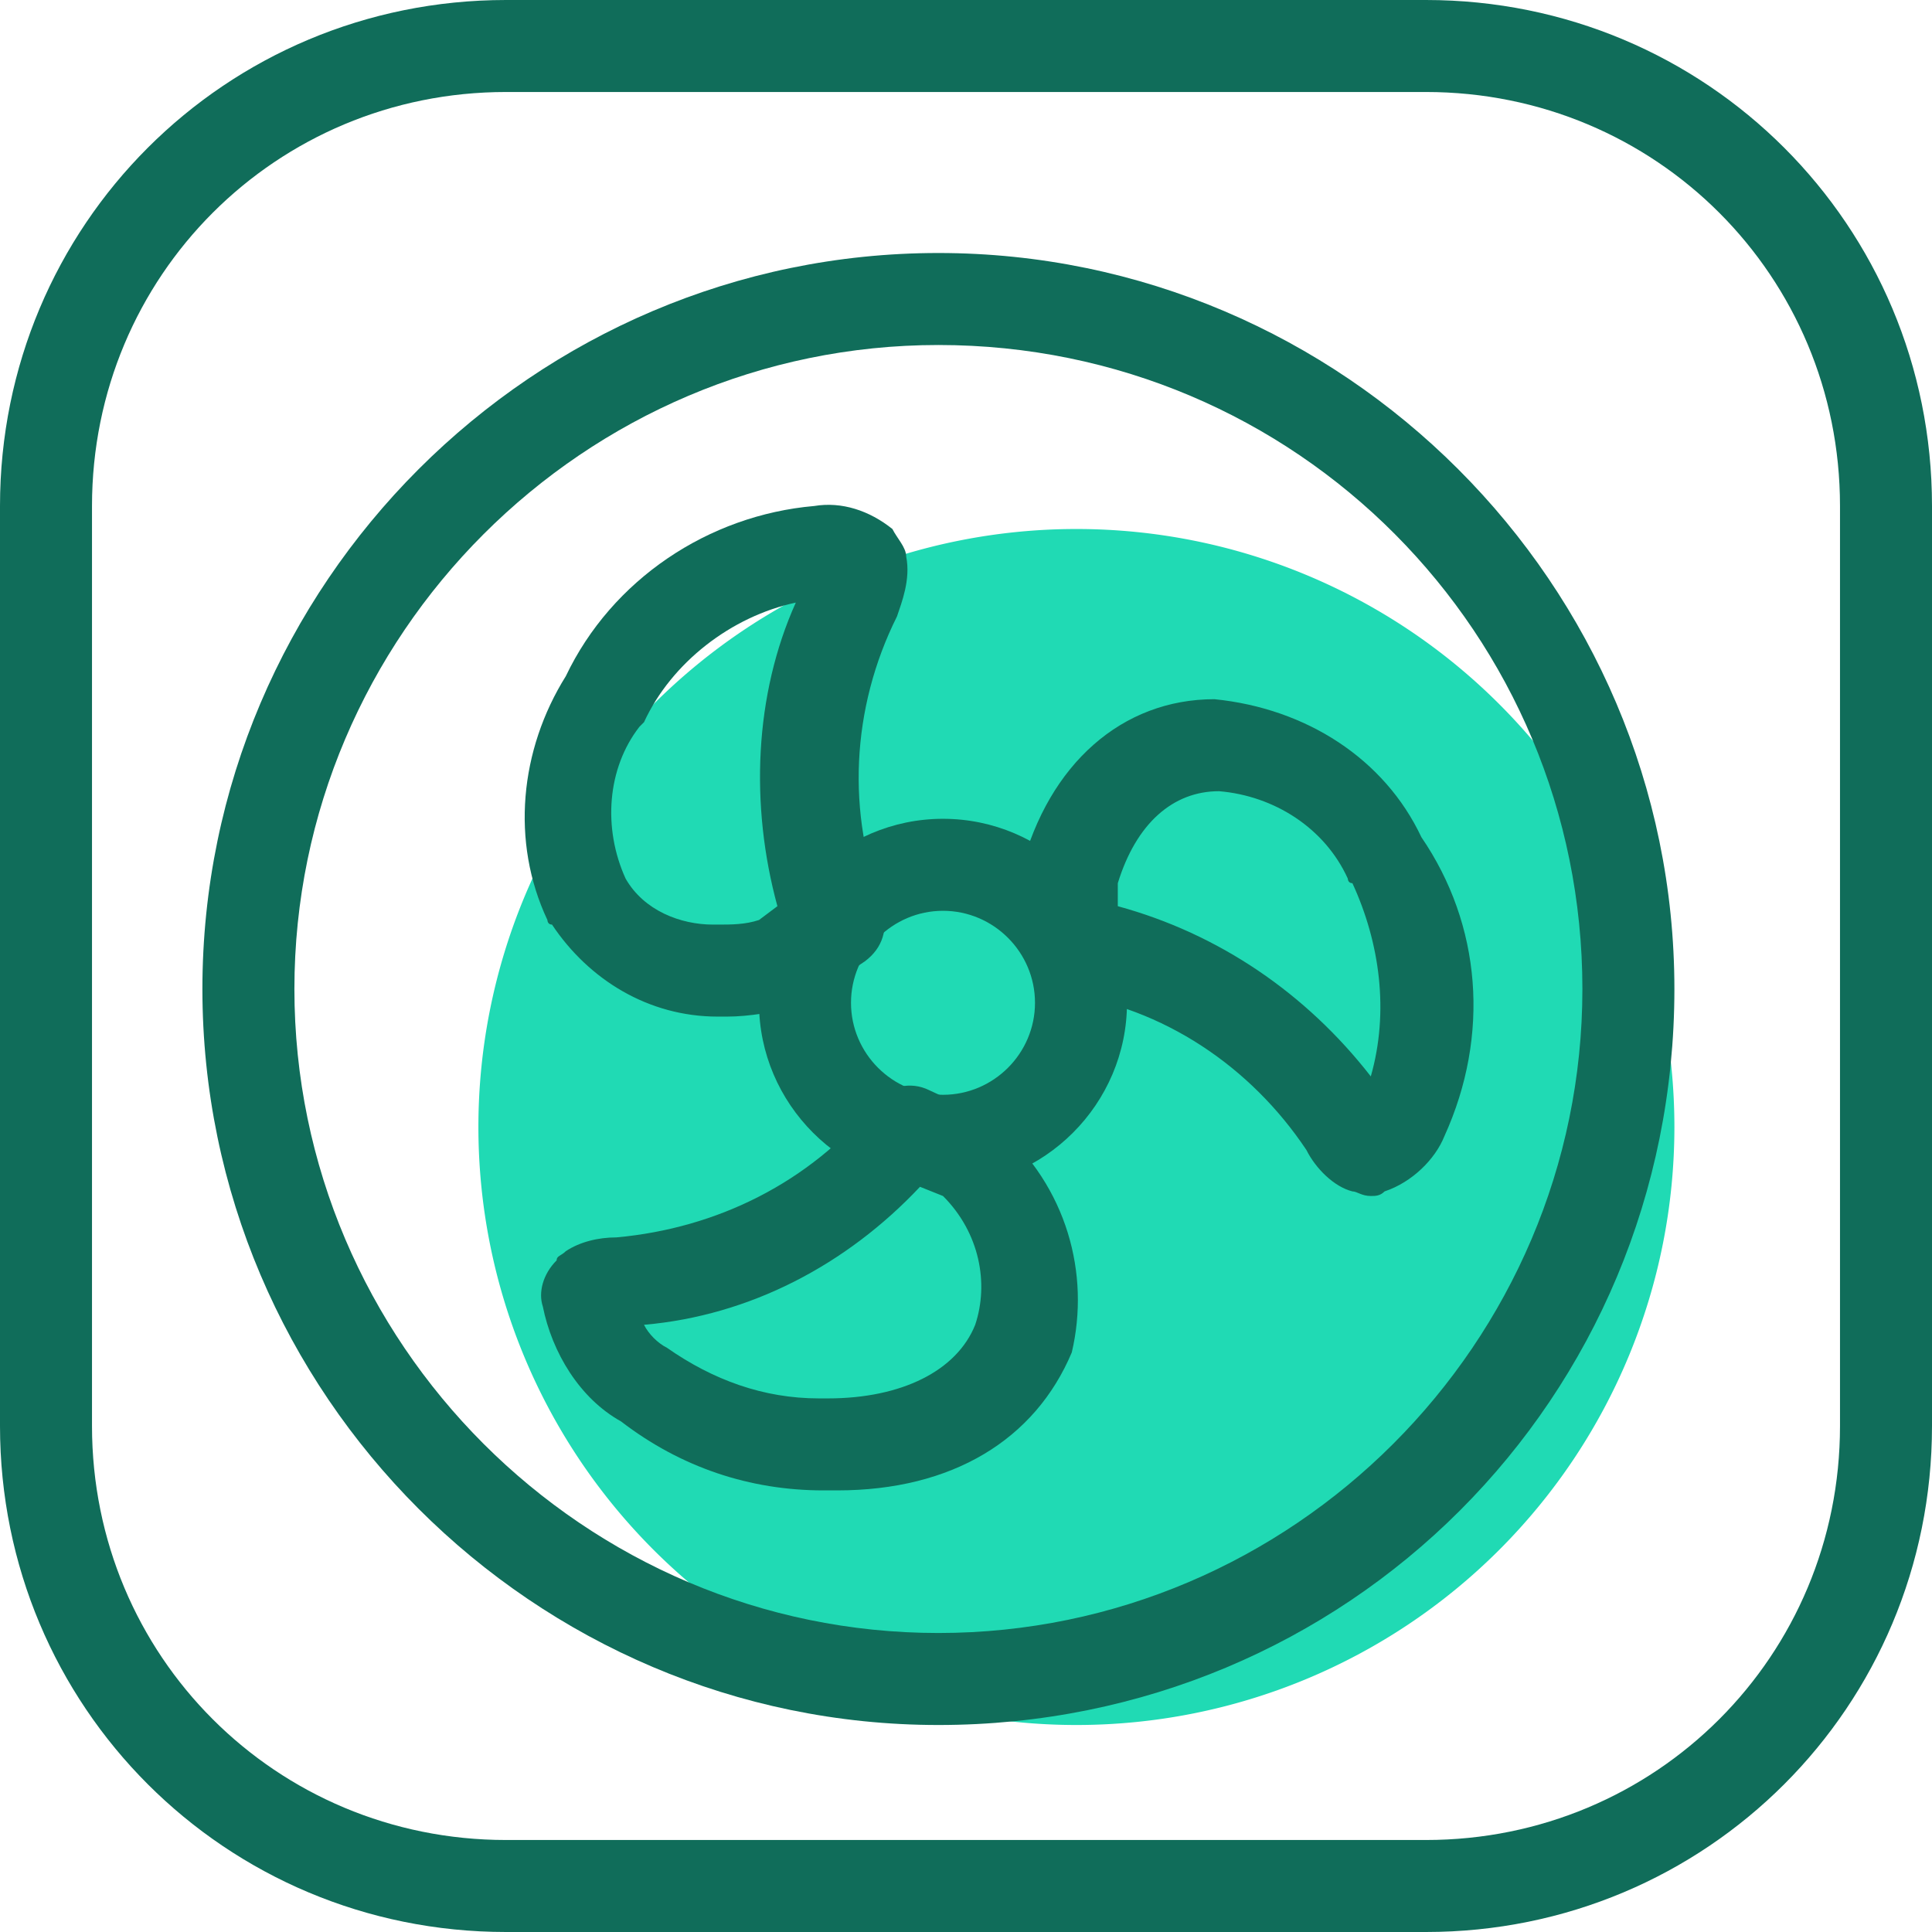 <?xml version="1.0" standalone="no"?><!DOCTYPE svg PUBLIC "-//W3C//DTD SVG 1.1//EN" "http://www.w3.org/Graphics/SVG/1.1/DTD/svg11.dtd"><svg t="1612847042902" class="icon" viewBox="0 0 1024 1024" version="1.1" xmlns="http://www.w3.org/2000/svg" p-id="2665" xmlns:xlink="http://www.w3.org/1999/xlink" width="200" height="200"><defs><style type="text/css"></style></defs><path d="M570.514 597.333m-316.952 0a316.952 316.952 0 1 0 633.905 0 316.952 316.952 0 1 0-633.905 0Z" fill="#20DAB4" p-id="2666"></path><path d="M755.81 1024H268.19C119.467 1024 0 904.533 0 755.81V268.19C0 119.467 119.467 0 268.19 0h487.619c148.724 0 268.19 119.467 268.19 268.19v487.619c0 148.724-119.467 268.19-268.19 268.19zM268.19 48.762c-121.905 0-219.429 97.524-219.429 219.429v487.619c0 121.905 97.524 219.429 219.429 219.429h487.619c121.905 0 219.429-97.524 219.429-219.429V268.19c0-121.905-97.524-219.429-219.429-219.429H268.19z" fill="#106D5A" p-id="2667"></path><path d="M497.371 914.286c-214.552 0-390.095-175.543-390.095-390.095s175.543-390.095 390.095-390.095 390.095 175.543 390.095 390.095c0 216.99-173.105 390.095-390.095 390.095z m0-731.429c-187.733 0-341.333 153.6-341.333 341.333s153.6 341.333 341.333 341.333 341.333-153.6 341.333-341.333-151.162-341.333-341.333-341.333zM436.419 741.181z" fill="#106D5A" p-id="2668"></path><path d="M529.067 597.333c-2.438-2.438-4.876-2.438-4.876-4.876l-31.695-14.629c-9.752-4.876-21.943-2.438-29.257 7.314-34.133 41.448-82.895 65.829-136.533 70.705-9.752 0-19.505 2.438-26.819 7.314-2.438 2.438-4.876 2.438-4.876 4.876-7.314 7.314-9.752 17.067-7.314 24.381 4.876 24.381 19.505 48.762 41.448 60.952 31.695 24.381 68.267 36.571 107.276 36.571H443.733c60.952 0 104.838-26.819 124.343-73.143 9.752-41.448-2.438-87.771-39.01-119.467z m-12.19 104.838c-9.752 24.381-39.01 39.01-78.019 39.01h-2.438-2.438c-29.257 0-56.076-9.752-80.457-26.819-4.876-2.438-9.752-7.314-12.19-12.19 56.076-4.876 107.276-31.695 146.286-73.143l12.19 4.876c19.505 19.505 24.381 46.324 17.067 68.267zM753.371 443.733c-19.505-41.448-60.952-68.267-109.714-73.143-48.762 0-87.771 34.133-102.4 90.21v9.752l2.438 34.133c0 12.19 9.752 19.505 19.505 21.943 53.638 7.314 99.962 39.01 129.219 82.895 4.876 9.752 14.629 19.505 24.381 21.943 2.438 0 4.876 2.438 9.752 2.438 2.438 0 4.876 0 7.314-2.438 14.629-4.876 26.819-17.067 31.695-29.257 24.381-53.638 19.505-112.152-12.19-158.476z m-26.819 126.781c-34.133-43.886-80.457-75.581-134.095-90.21v-12.19c9.752-31.695 29.257-48.762 53.638-48.762 29.257 2.438 56.076 19.505 68.267 46.324 0 0 0 2.438 2.438 2.438 14.629 31.695 19.505 68.267 9.752 102.4zM480.305 295.01c0-4.876-4.876-9.752-7.314-14.629-12.19-9.752-26.819-14.629-41.448-12.19-56.076 4.876-107.276 39.01-131.657 90.21-24.381 39.01-29.257 87.771-9.752 129.219 0 0 0 2.438 2.438 2.438 19.505 29.257 51.2 48.762 87.771 48.762h4.876c12.19 0 24.381-2.438 36.571-4.876 2.438 0 4.876-2.438 7.314-4.876l29.257-19.505c9.752-7.314 12.19-17.067 9.752-29.257-19.505-48.762-17.067-104.838 7.314-153.6 2.438-7.314 7.314-19.505 4.876-31.695z m-68.267 185.295l-9.752 7.314c-7.314 2.438-14.629 2.438-21.943 2.438h-2.438c-17.067 0-36.571-7.314-46.324-24.381-12.19-26.819-9.752-58.514 7.314-80.457l2.438-2.438c14.629-31.695 46.324-56.076 80.457-63.39-21.943 48.762-24.381 107.276-9.752 160.914z" fill="#106D5A" p-id="2669"></path><path d="M499.81 629.029c-53.638 0-97.524-43.886-97.524-97.524s43.886-97.524 97.524-97.524 97.524 43.886 97.524 97.524-43.886 97.524-97.524 97.524z m0-146.286c-26.819 0-48.762 21.943-48.762 48.762s21.943 48.762 48.762 48.762 48.762-21.943 48.762-48.762-21.943-48.762-48.762-48.762z" fill="#106D5A" p-id="2670"></path></svg>